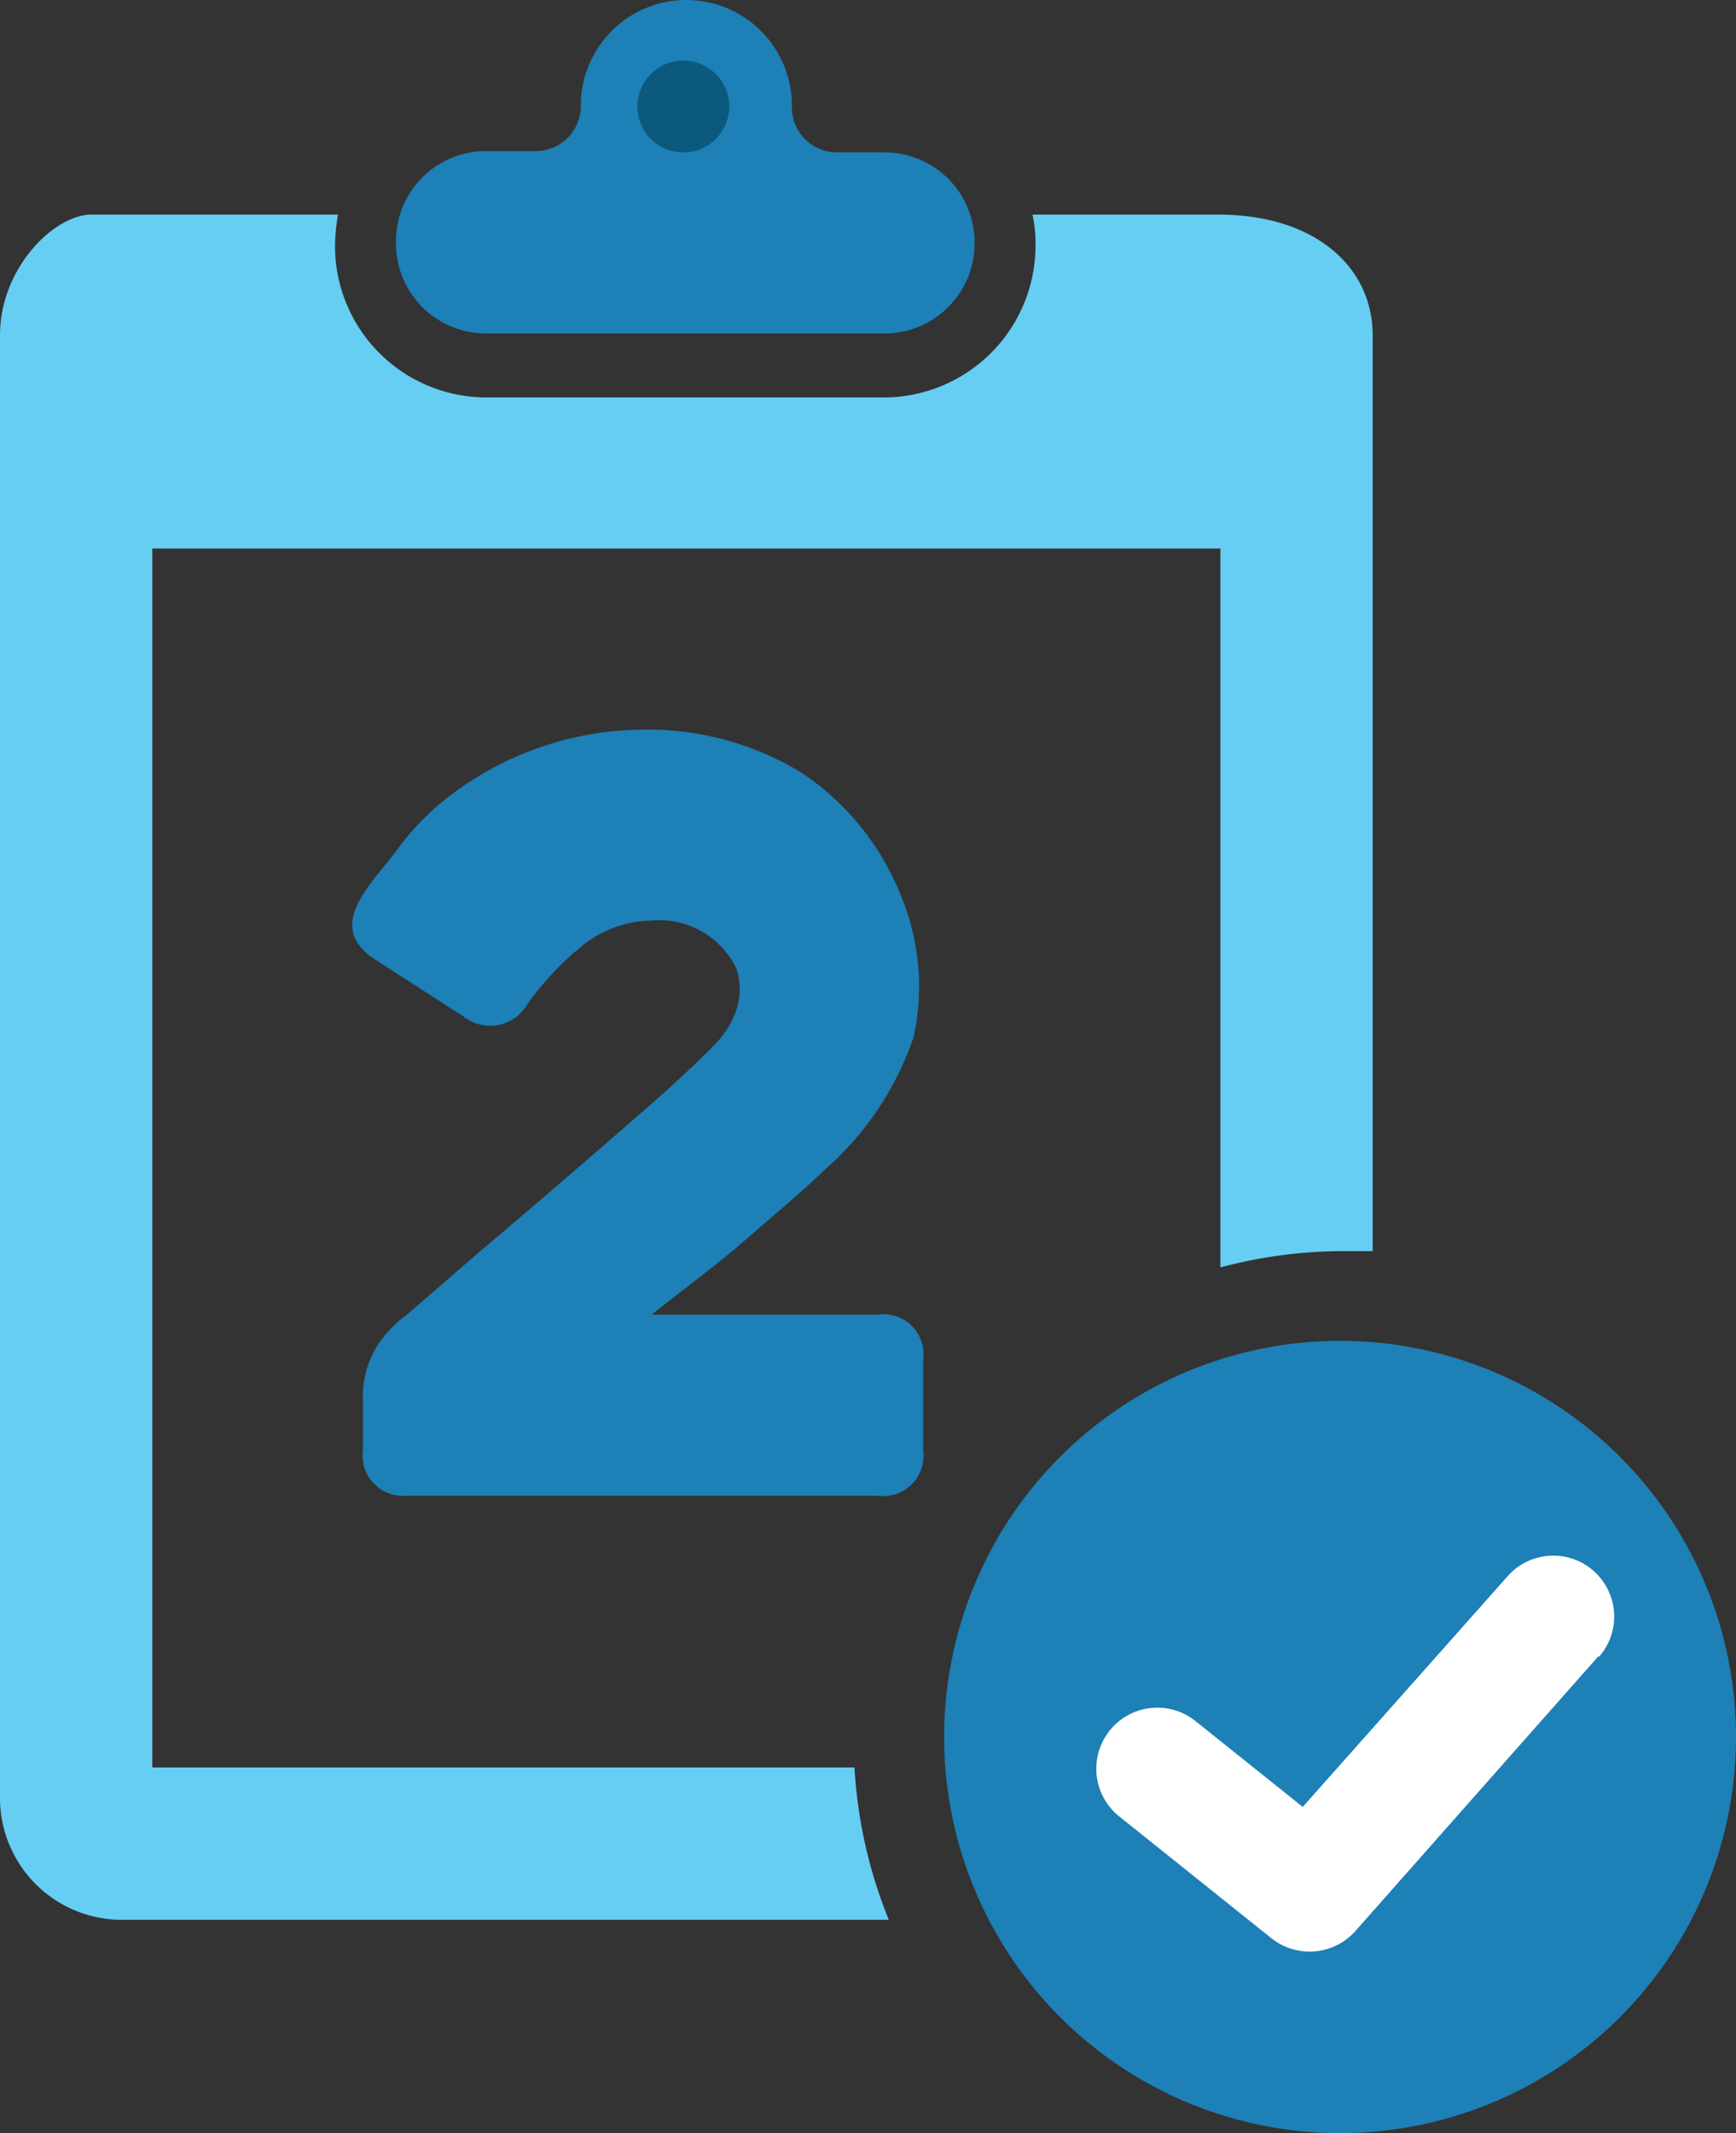 <svg xmlns="http://www.w3.org/2000/svg" viewBox="0 0 40.47 49.7"><rect x="0" y="0" width="40.47" height="49.7" fill="#333333" stroke="none"/><defs><style>.cls-1{fill:#1d80b6;}.cls-2{fill:#0b597c;}.cls-3{fill:#66cef2;}.cls-4{fill:#fff;}</style></defs><title>2-langkah</title><g id="Layer_2" data-name="Layer 2"><g id="Layer_1-2" data-name="Layer 1"><g id="_2langkah" data-name="2langkah"><path class="cls-1" d="M20.61,3.55H19.52a1.05,1.05,0,0,1-1.06-1.06v0A2.46,2.46,0,0,0,16,0H16a2.46,2.46,0,0,0-2.46,2.46v0a1.05,1.05,0,0,1-1.06,1.06H11.34A2.1,2.1,0,0,0,9.23,5.66v0a2.1,2.1,0,0,0,2.11,2.11h9.27A2.1,2.1,0,0,0,22.72,5.7v0A2.1,2.1,0,0,0,20.61,3.55Z"/><path class="cls-2" d="M16,3.55A1.07,1.07,0,1,1,17,2.49,1.07,1.07,0,0,1,16,3.55Z"/><path class="cls-3" d="M20.72,44.73H2.84A2.84,2.84,0,0,1,0,41.89V7.81C0,6.24,1.27,5,2.13,5H7.88a4.4,4.4,0,0,0-.07.73,3.53,3.53,0,0,0,3.53,3.53h9.27a3.54,3.54,0,0,0,3.53-3.57A3.11,3.11,0,0,0,24.07,5H28.4C30.68,5,32,6.24,32,7.81V29.15c-.23,0-.47,0-.71,0a11.12,11.12,0,0,0-2.84.38V12.78H3.55v28.4H19.92A11.07,11.07,0,0,0,20.72,44.73Z"/><path class="cls-1" d="M31.24,31.24a9.23,9.23,0,1,0,9.23,9.23A9.23,9.23,0,0,0,31.24,31.24Z"/><path class="cls-4" d="M37.27,38.58,31.59,45a1.43,1.43,0,0,1-1.95.16l-3.55-2.84a1.42,1.42,0,0,1,1.78-2.22l2.5,2,4.78-5.38a1.42,1.42,0,1,1,2.12,1.89Z"/><path class="cls-1" d="M19.22,27.26c-.47.46-1.12,1-1.82,1.61s-1.53,1.22-2.21,1.76h5.27a.93.93,0,0,1,1.06,1.05v2.11a.94.94,0,0,1-1.06,1.06h-11a.94.94,0,0,1-1-1.06V32.64a2.27,2.27,0,0,1,.35-1.31,2.82,2.82,0,0,1,.7-.72l1.71-1.48c1.34-1.13,2.74-2.34,4-3.44.61-.54,1.1-1,1.45-1.36a2.17,2.17,0,0,0,.49-.78,1.5,1.5,0,0,0,0-1,2,2,0,0,0-2-1.1,2.63,2.63,0,0,0-1.64.63,6.81,6.81,0,0,0-1.24,1.34,1,1,0,0,1-1.48.26L8.75,22.36c-1.19-.77-.12-1.73.47-2.51a6.39,6.39,0,0,1,.89-1A7.49,7.49,0,0,1,15,17a6.87,6.87,0,0,1,3.68,1A6.19,6.19,0,0,1,21,20.86a5.53,5.53,0,0,1,.3,3.3A7.18,7.18,0,0,1,19.22,27.26Z"/></g></g></g></svg>
